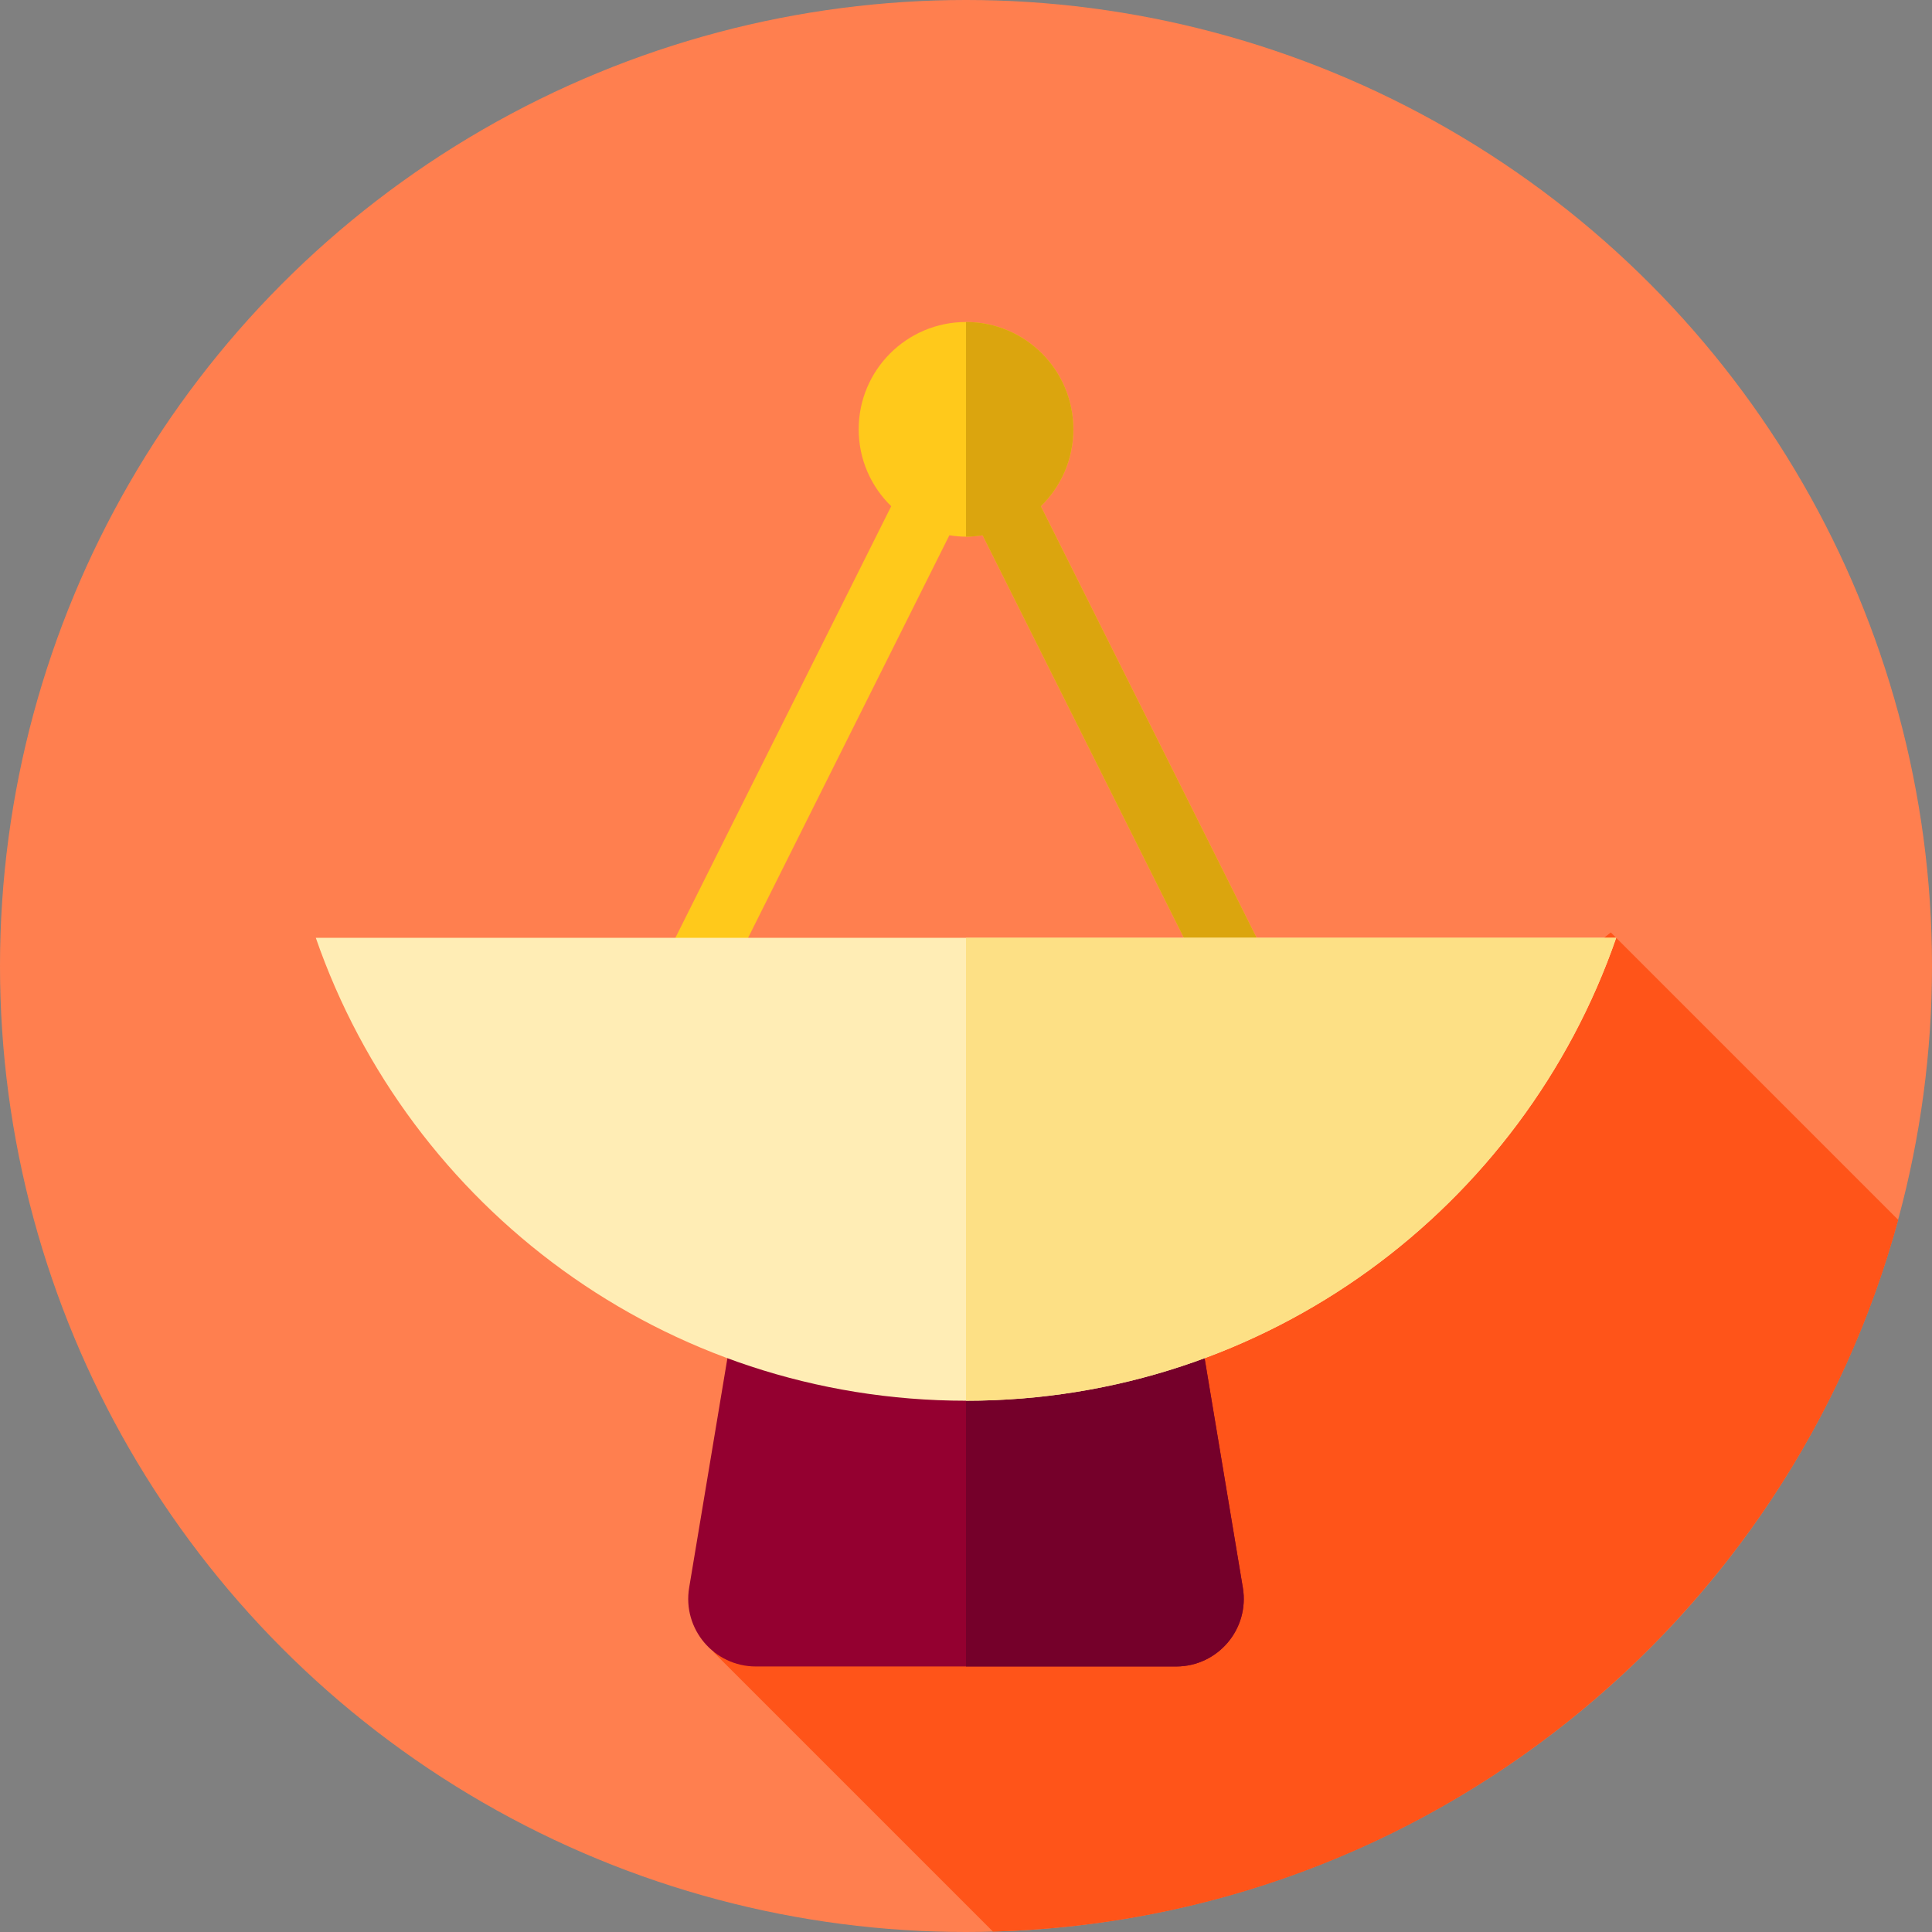 <?xml version="1.0" encoding="iso-8859-1"?>
<!-- Generator: Adobe Illustrator 19.0.0, SVG Export Plug-In . SVG Version: 6.00 Build 0)  -->
<svg version="1.1" id="Layer_1" xmlns="http://www.w3.org/2000/svg" xmlns:xlink="http://www.w3.org/1999/xlink" x="0px" y="0px"
	 viewBox="0 0 512 512" style="enable-background:new 0 0 512 512;" xml:space="preserve">
<rect x="0" y="0" width="512" height="512" fill="#808080" stroke="none"/>
<g>
	<g>
		<circle style="fill:#FF7F4F;" cx="256" cy="256" r="256"/>
	</g>
	<path style="fill:#FF5419;" d="M426.875,247.106l-237.821,190.69l74.1,74.1c114.945-3.155,210.947-82.077,239.894-188.618
		L426.875,247.106z"/>
	<g>
		<path style="fill:#940030;" d="M200.318,441.634h111.364c11.078,0,19.506-9.947,17.684-20.875l-13.236-79.413
			c-1.441-8.645-8.919-14.981-17.684-14.981h-84.894c-8.764,0-16.243,6.335-17.684,14.981l-13.236,79.413
			C180.812,431.687,189.238,441.634,200.318,441.634z"/>
	</g>
	<g>
		<path style="fill:#75002A;" d="M329.366,420.759l-13.236-79.413c-1.441-8.645-8.919-14.981-17.684-14.981H256v115.269h55.682
			C322.762,441.634,331.188,431.687,329.366,420.759z"/>
	</g>
	<path style="fill:#FFC91B;" d="M349.043,280.59l-73.218-146.435c5.311-5.168,8.62-12.381,8.62-20.377
		c0-15.71-12.734-28.444-28.444-28.444s-28.444,12.734-28.444,28.444c0,7.995,3.31,15.208,8.62,20.377L162.957,280.59
		c-2.129,4.258-0.403,9.437,3.853,11.564c4.26,2.132,9.437,0.402,11.564-3.853l73.226-146.451c1.438,0.224,2.898,0.374,4.398,0.374
		s2.962-0.15,4.398-0.374l73.226,146.451c1.51,3.02,4.555,4.767,7.716,4.767c1.295,0,2.612-0.293,3.848-0.912
		C349.446,290.025,351.172,284.846,349.043,280.59z"/>
	<path style="fill:#DBA50E;" d="M349.043,280.59l-73.218-146.435c5.311-5.168,8.62-12.381,8.62-20.377
		c0-15.71-12.734-28.444-28.444-28.444v56.889c1.5,0,2.96-0.15,4.398-0.374l73.226,146.451c1.51,3.02,4.555,4.767,7.716,4.767
		c1.295,0,2.612-0.293,3.848-0.912C349.446,290.025,351.172,284.846,349.043,280.59z"/>
	<g>
		<path style="fill:#FFEDB5;" d="M83.694,248.537C108.418,319.926,176.199,371.209,256,371.209s147.582-51.281,172.306-122.671
			H83.694z"/>
	</g>
	<g>
		<path style="fill:#FDE085;" d="M428.306,248.537H256v122.671C335.8,371.207,403.582,319.926,428.306,248.537z"/>
	</g>
</g>
<g>
</g>
<g>
</g>
<g>
</g>
<g>
</g>
<g>
</g>
<g>
</g>
<g>
</g>
<g>
</g>
<g>
</g>
<g>
</g>
<g>
</g>
<g>
</g>
<g>
</g>
<g>
</g>
<g>
</g>
</svg>
